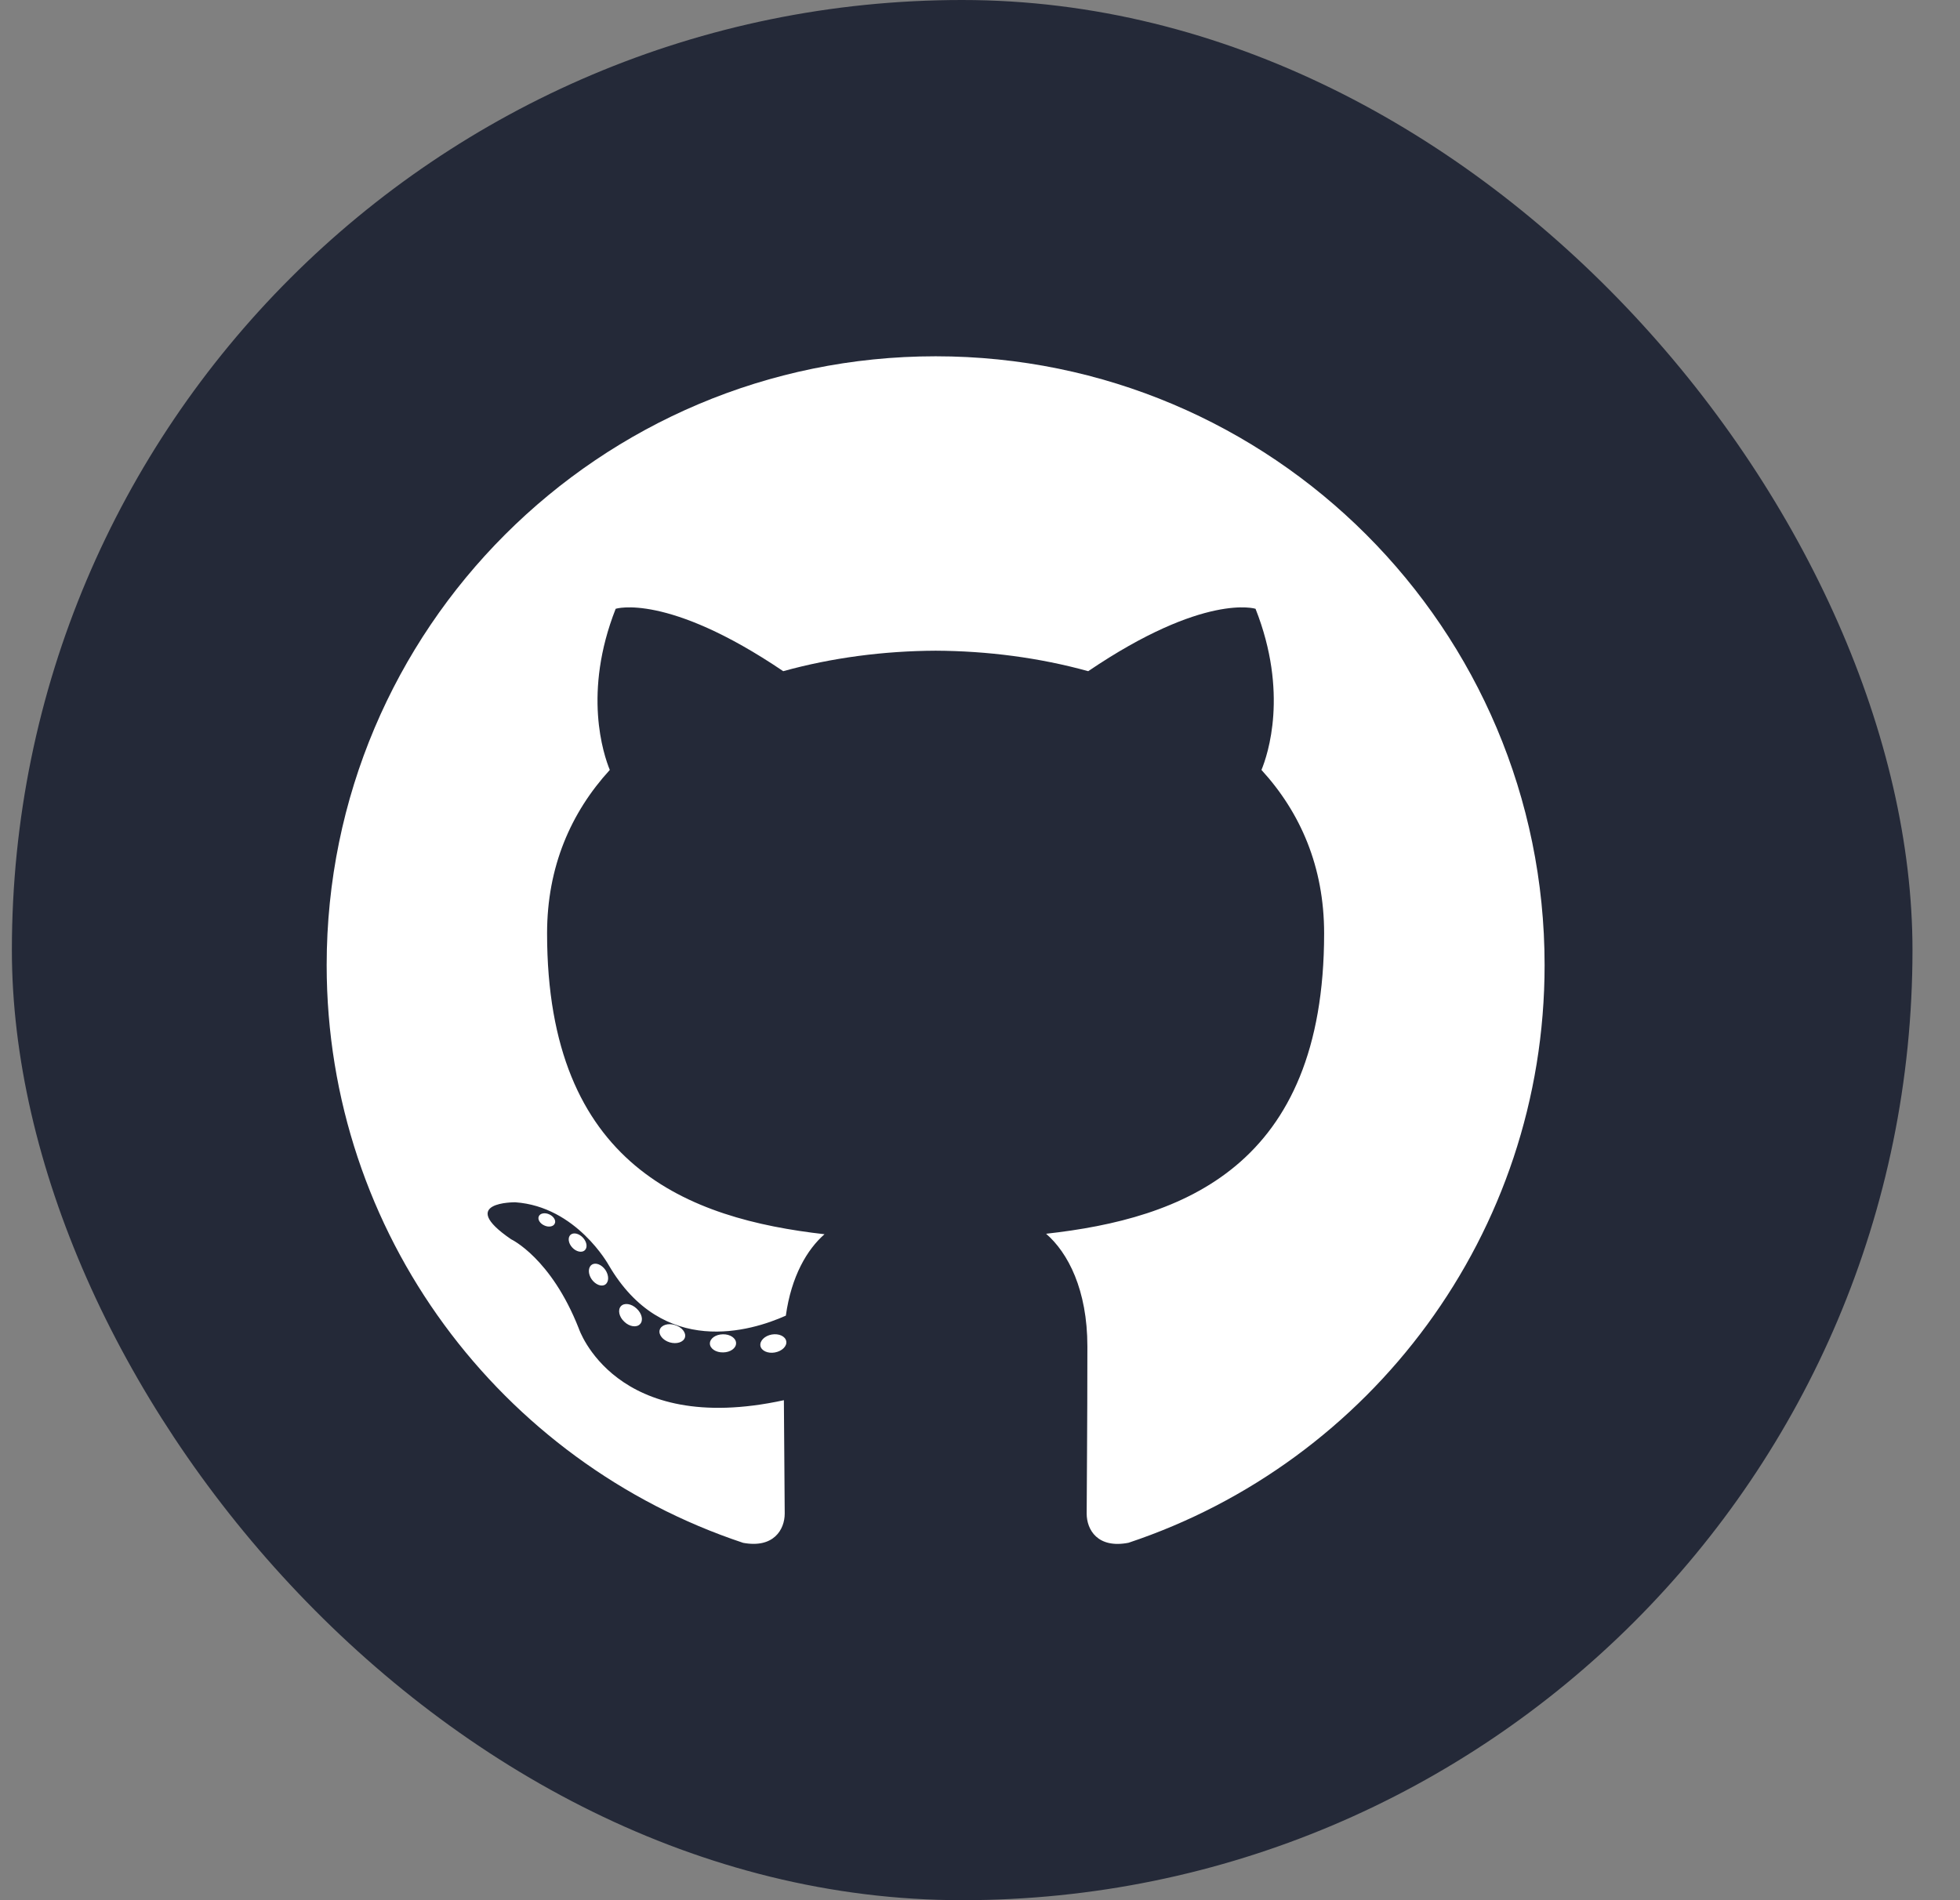 <svg width="33" height="32" viewBox="0 0 33 32" fill="none" xmlns="http://www.w3.org/2000/svg">
<rect x="0" y="0" width="33" height="32" fill="#808080" stroke="none"/>
<rect x="0.2" width="32" height="32" rx="16" fill="#242938"/>
<path d="M15.753 6C10.091 6 5.5 10.59 5.5 16.253C5.5 20.783 8.438 24.627 12.512 25.982C13.024 26.077 13.212 25.76 13.212 25.489C13.212 25.245 13.203 24.437 13.198 23.58C10.346 24.201 9.744 22.37 9.744 22.37C9.278 21.185 8.606 20.87 8.606 20.87C7.675 20.234 8.676 20.247 8.676 20.247C9.705 20.319 10.248 21.304 10.248 21.304C11.162 22.871 12.646 22.418 13.231 22.156C13.323 21.493 13.589 21.041 13.882 20.785C11.605 20.526 9.211 19.646 9.211 15.718C9.211 14.598 9.611 13.684 10.267 12.966C10.161 12.707 9.81 11.664 10.366 10.252C10.366 10.252 11.227 9.977 13.187 11.303C14.005 11.076 14.882 10.962 15.753 10.958C16.625 10.962 17.502 11.076 18.322 11.303C20.279 9.977 21.139 10.252 21.139 10.252C21.697 11.664 21.346 12.707 21.239 12.966C21.896 13.684 22.294 14.598 22.294 15.718C22.294 19.656 19.896 20.523 17.613 20.777C17.98 21.095 18.308 21.719 18.308 22.675C18.308 24.047 18.296 25.151 18.296 25.489C18.296 25.762 18.481 26.082 19 25.981C23.072 24.624 26.006 20.782 26.006 16.253C26.006 10.59 21.416 6 15.753 6ZM9.34 20.606C9.318 20.657 9.237 20.672 9.164 20.637C9.09 20.604 9.048 20.534 9.072 20.483C9.094 20.431 9.175 20.416 9.249 20.451C9.323 20.485 9.366 20.555 9.34 20.606ZM9.845 21.056C9.796 21.101 9.7 21.08 9.635 21.009C9.568 20.937 9.556 20.841 9.605 20.795C9.655 20.75 9.748 20.771 9.815 20.843C9.882 20.915 9.896 21.01 9.845 21.056ZM10.191 21.632C10.128 21.675 10.025 21.634 9.961 21.543C9.899 21.452 9.899 21.343 9.963 21.299C10.026 21.255 10.128 21.294 10.192 21.385C10.255 21.478 10.255 21.587 10.191 21.632ZM10.776 22.299C10.719 22.36 10.6 22.344 10.512 22.259C10.422 22.177 10.398 22.059 10.454 21.997C10.511 21.935 10.631 21.953 10.719 22.037C10.808 22.119 10.836 22.237 10.776 22.299ZM11.532 22.524C11.507 22.604 11.392 22.64 11.276 22.606C11.16 22.571 11.084 22.477 11.107 22.396C11.131 22.315 11.247 22.277 11.364 22.314C11.48 22.349 11.556 22.442 11.532 22.524ZM12.393 22.619C12.395 22.704 12.297 22.774 12.175 22.775C12.052 22.778 11.953 22.71 11.952 22.626C11.952 22.541 12.048 22.472 12.171 22.47C12.293 22.467 12.393 22.535 12.393 22.619ZM13.238 22.587C13.253 22.669 13.168 22.754 13.047 22.776C12.928 22.798 12.818 22.747 12.803 22.666C12.788 22.581 12.874 22.496 12.993 22.474C13.114 22.453 13.223 22.503 13.238 22.587Z" fill="white"/>
</svg>
